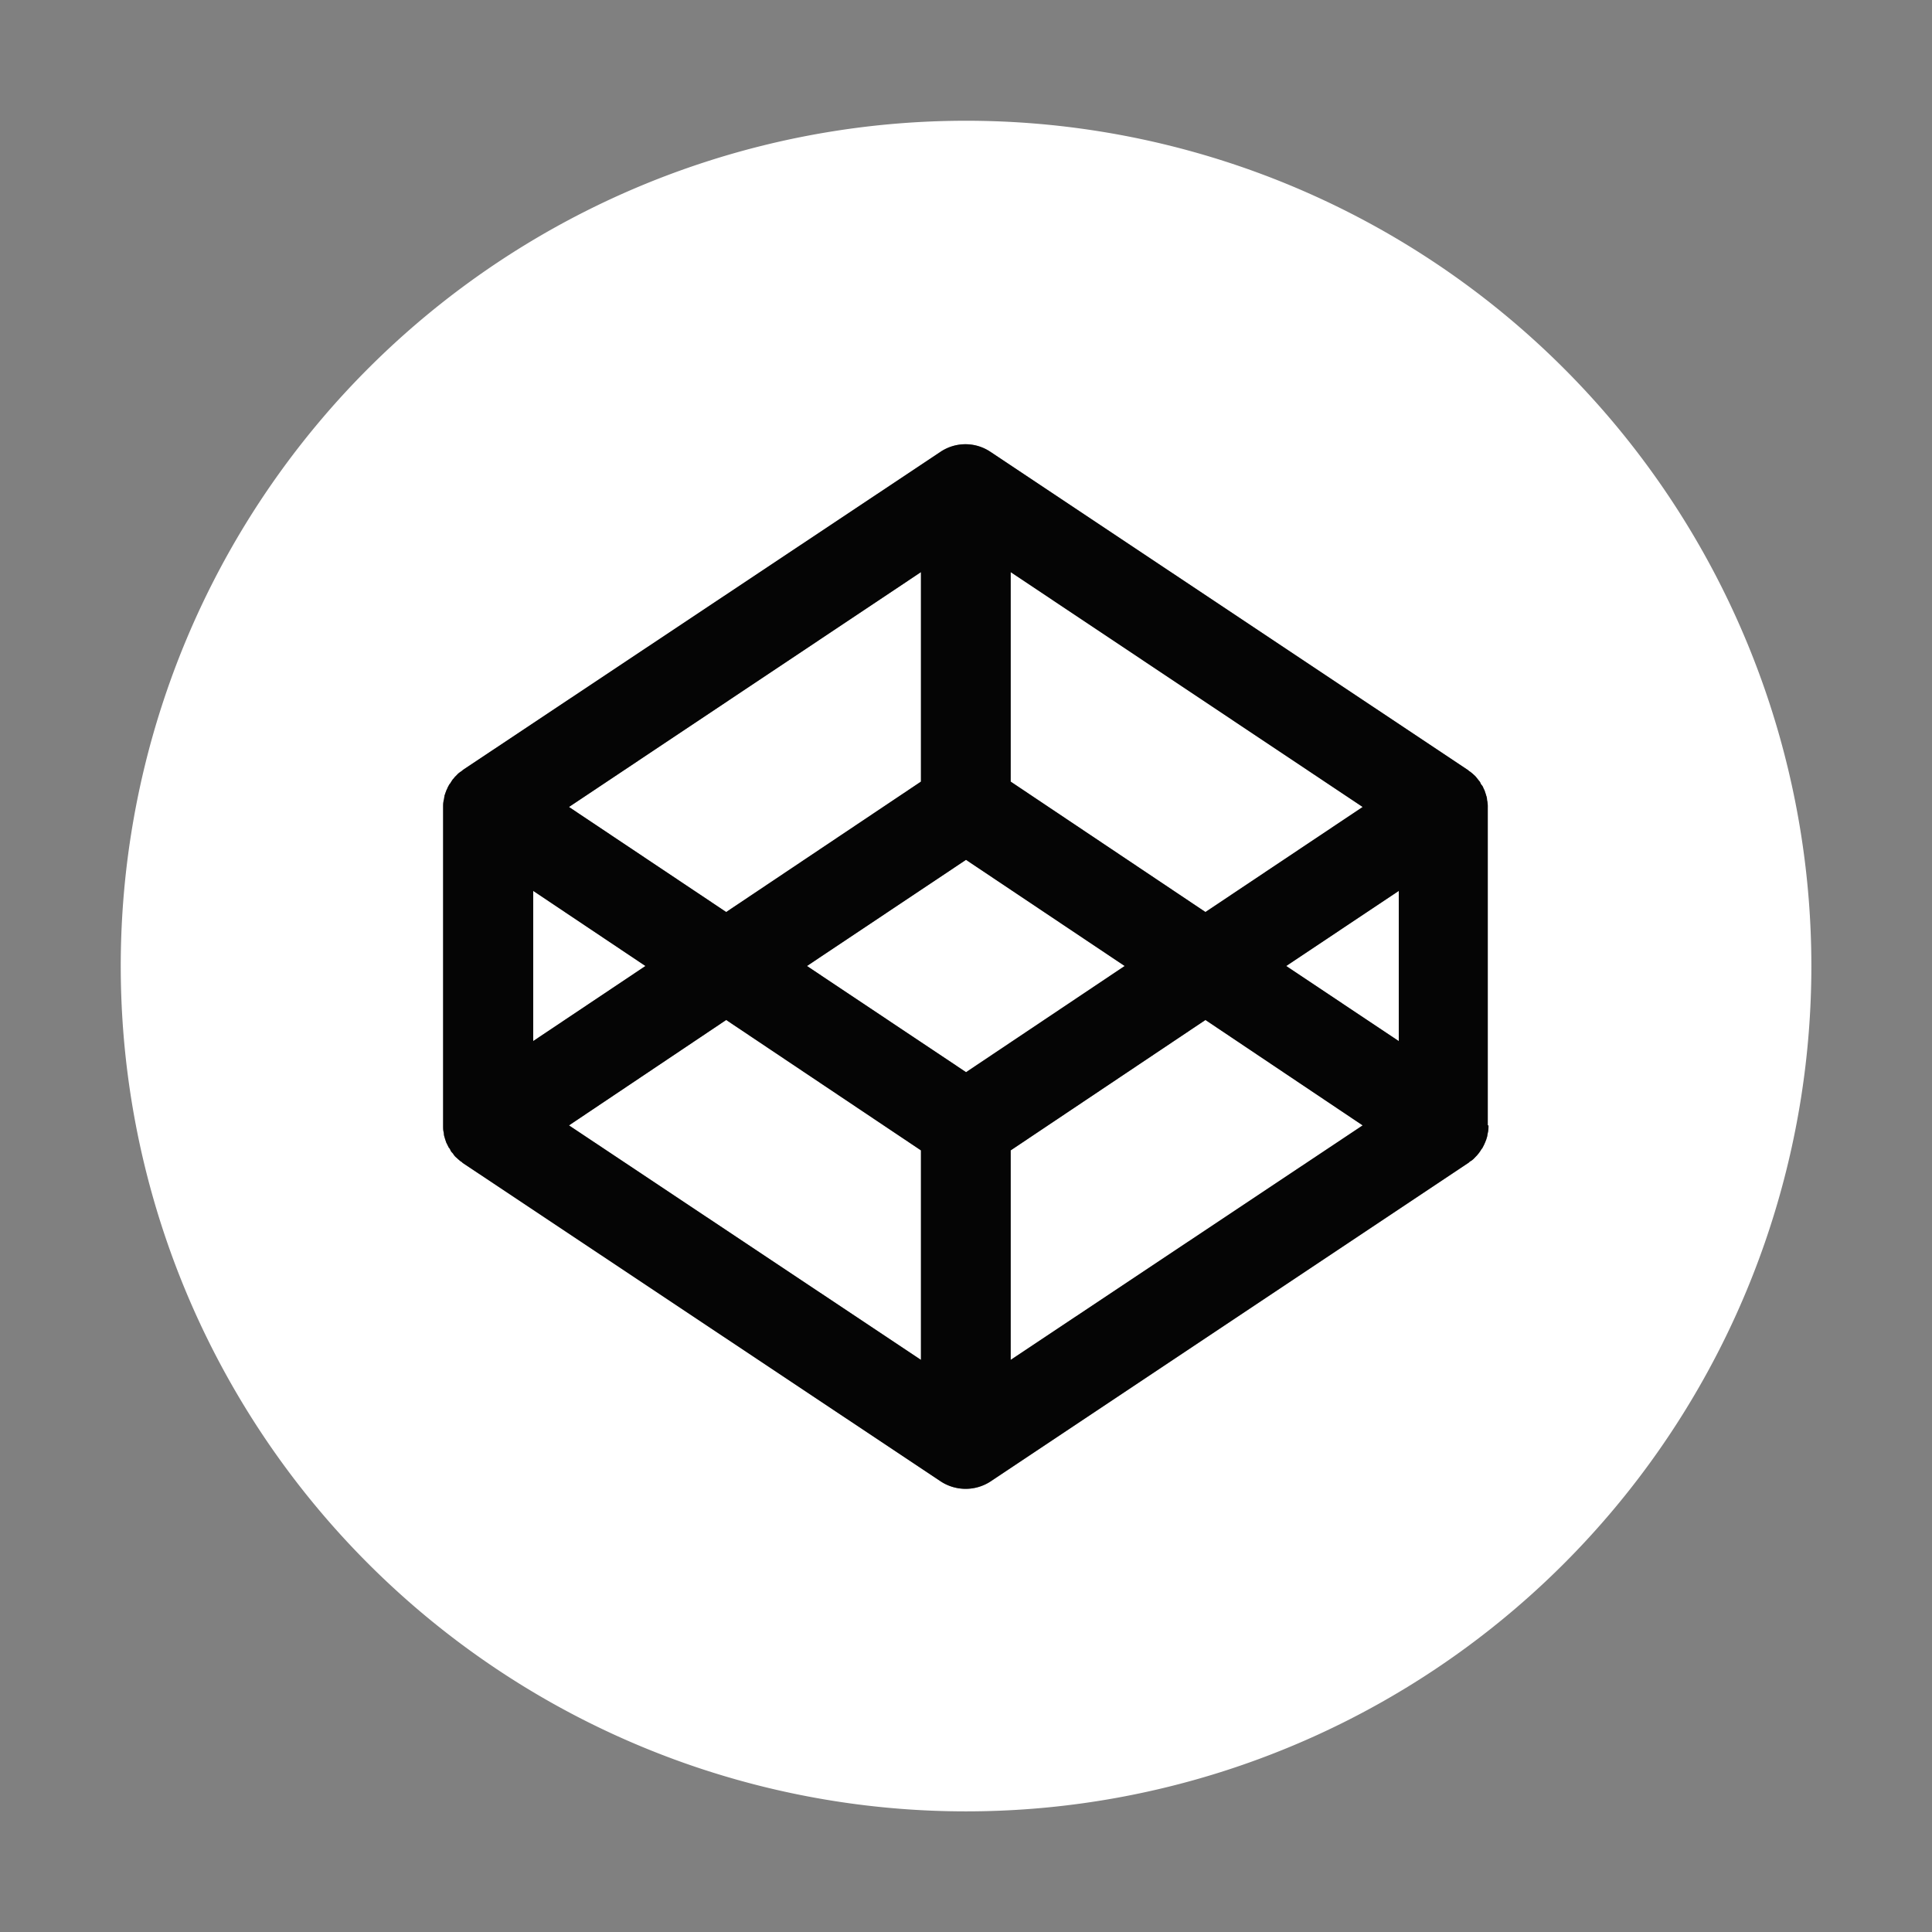 <!DOCTYPE svg PUBLIC "-//W3C//DTD SVG 1.1//EN" "http://www.w3.org/Graphics/SVG/1.1/DTD/svg11.dtd">
<!-- Uploaded to: SVG Repo, www.svgrepo.com, Transformed by: SVG Repo Mixer Tools -->
<svg width="800px" height="800px" viewBox="0 0 16 16" xmlns="http://www.w3.org/2000/svg" fill="none" stroke="#000000" stroke-width="0">
<rect x="0" y="0" width="16" height="16" fill="#808080" stroke="none"/>
<g id="SVGRepo_bgCarrier" stroke-width="0"/>
<g id="SVGRepo_tracerCarrier" stroke-linecap="round" stroke-linejoin="round" stroke="#CCCCCC" stroke-width="0.064"/>
<g id="SVGRepo_iconCarrier"> <g fill="#ffffff"> <path d="M4.416 7.378v1.244L5.346 8l-.93-.622zM7.627 6.473V4.738L4.712 6.683l1.302.87 1.613-1.08zM11.285 6.683L8.37 4.738v1.735l1.613 1.08 1.302-.87zM4.712 9.32l2.915 1.942V9.527l-1.613-1.08-1.302.873zM8.37 9.527v1.735l2.915-1.942-1.302-.873-1.613 1.08zM8 7.12L6.683 8 8 8.879 9.314 8 8 7.12z"/> <path d="M8 1a7 7 0 10.001 14.001A7 7 0 008 1zm4.327 8.32c0 .018 0 .033-.003.047 0 .006-.003.012-.003.015l-.006.033c-.002.006-.002.012-.005.018l-.01.026-.008.018c-.003.009-.01.018-.012.024a.06.06 0 01-.012.017l-.015.024a.065.065 0 01-.012.015c-.005.006-.011.015-.017.02l-.015.015c-.006.006-.015.012-.02.018-.007.003-.013.009-.019.012-.003 0-.003.003-.005.006l-3.96 2.64a.377.377 0 01-.414 0L3.832 9.631c-.003 0-.003-.003-.006-.006l-.018-.012c-.006-.006-.015-.012-.02-.018l-.016-.014a.129.129 0 01-.017-.021c-.003-.006-.01-.012-.012-.015a.064.064 0 01-.015-.024.062.062 0 00-.012-.017l-.012-.024-.009-.018-.008-.026-.006-.018a.106.106 0 01-.006-.033c0-.006-.003-.012-.003-.015-.003-.014-.003-.032-.003-.047V6.686c0-.018 0-.033.003-.048 0-.005.003-.011.003-.014l.006-.033.006-.018.008-.026.01-.018c.002-.009.008-.018.011-.024a.062.062 0 01.012-.017l.015-.024a.065.065 0 01.012-.015c.006-.006.011-.015.017-.02l.015-.015c.006-.006.015-.012.02-.018.007-.003.013-.01.019-.012.003 0 .003-.003.006-.006L7.79 3.741a.372.372 0 01.411 0l3.958 2.637c.002 0 .002.003.005.006l.018.012.021.018.015.014c.006.006.012.012.018.021l.011.015a.065.065 0 01.015.024.06.06 0 00.012.017.087.087 0 01.012.024l.009.018.009.026c.003.006.003.012.005.018.004.009.006.02.006.033 0 .006.003.012.003.014a.251.251 0 01.003.048V9.32h.006z"/> <path d="M11.584 8.622V7.378L10.652 8l.932.622z"/> </g> <path fill="#050505" fill-rule="evenodd" d="M12.327 9.32c0 .018 0 .033-.003.048 0 .003 0 .006-.002.01v.004a.14.14 0 00-.004.017c0 .003 0 .007-.002.012v.004a.044.044 0 00-.004.009c0 .002 0 .004-.002.006v.003l-.01.026-.008.018-.009.018-.003.006a.06.06 0 01-.012.017l-.003.006-.004.006a.33.33 0 01-.02.027.129.129 0 00-.008.01l-.01.01-.014.015a.135.135 0 01-.01.01.118.118 0 00-.01.008l-.01.006-.009.006-.003.003-.003.003-3.96 2.64a.377.377 0 01-.414 0L3.832 9.631l-.003-.003-.002-.003-.01-.006-.008-.006a.13.13 0 00-.01-.009.127.127 0 01-.01-.009l-.016-.014a.129.129 0 01-.017-.021.065.065 0 00-.012-.015.064.064 0 01-.015-.024.062.062 0 00-.012-.017l-.009-.018-.003-.006-.009-.018-.009-.026-.003-.01-.002-.008a.106.106 0 01-.006-.033l-.002-.01-.001-.005c-.003-.014-.003-.032-.003-.047V6.686c0-.018 0-.033.003-.047l.001-.01.002-.005.003-.017c0-.003 0-.007.002-.011V6.59l.003-.009.003-.009.01-.026.008-.018a.104.104 0 01.009-.018l.003-.006a.062.062 0 01.012-.017l.007-.012.008-.012a.065.065 0 01.012-.015l.008-.01c.003-.004.006-.008.01-.01l.014-.015a.131.131 0 01.01-.01c.004-.002.008-.005.01-.008l.004-.002.006-.004a.062.062 0 01.009-.006l.003-.003.002-.003L7.79 3.741a.371.371 0 01.411 0l3.957 2.637.004.003.002.003.01.006.005.004.003.002a.091.091 0 00.006.005l.005.004.01.009.015.014.017.021.008.01.004.005a.065.065 0 01.015.024.06.06 0 00.012.017.087.087 0 01.012.024l.009.018.008.026c.002.003.003.006.003.01l.003.008c.003.01.006.02.006.033l.002.01.001.005a.251.251 0 01.003.047V9.32h.006zm-7.911-.698V7.378L5.345 8l-.93.622zm3.211-3.884v1.735l-1.613 1.08-1.302-.87 2.915-1.945zm.743 0l2.915 1.945-1.302.87-1.613-1.08V4.738zm-.743 6.524L4.712 9.32l1.302-.873 1.613 1.08v1.735zm.743 0V9.527l1.613-1.08 1.302.873-2.915 1.942zM8 8.879L6.683 8 8 7.121 9.314 8 8 8.88zm3.584-1.5v1.243L10.652 8l.932-.622z" clip-rule="evenodd"/> </g>
</svg>